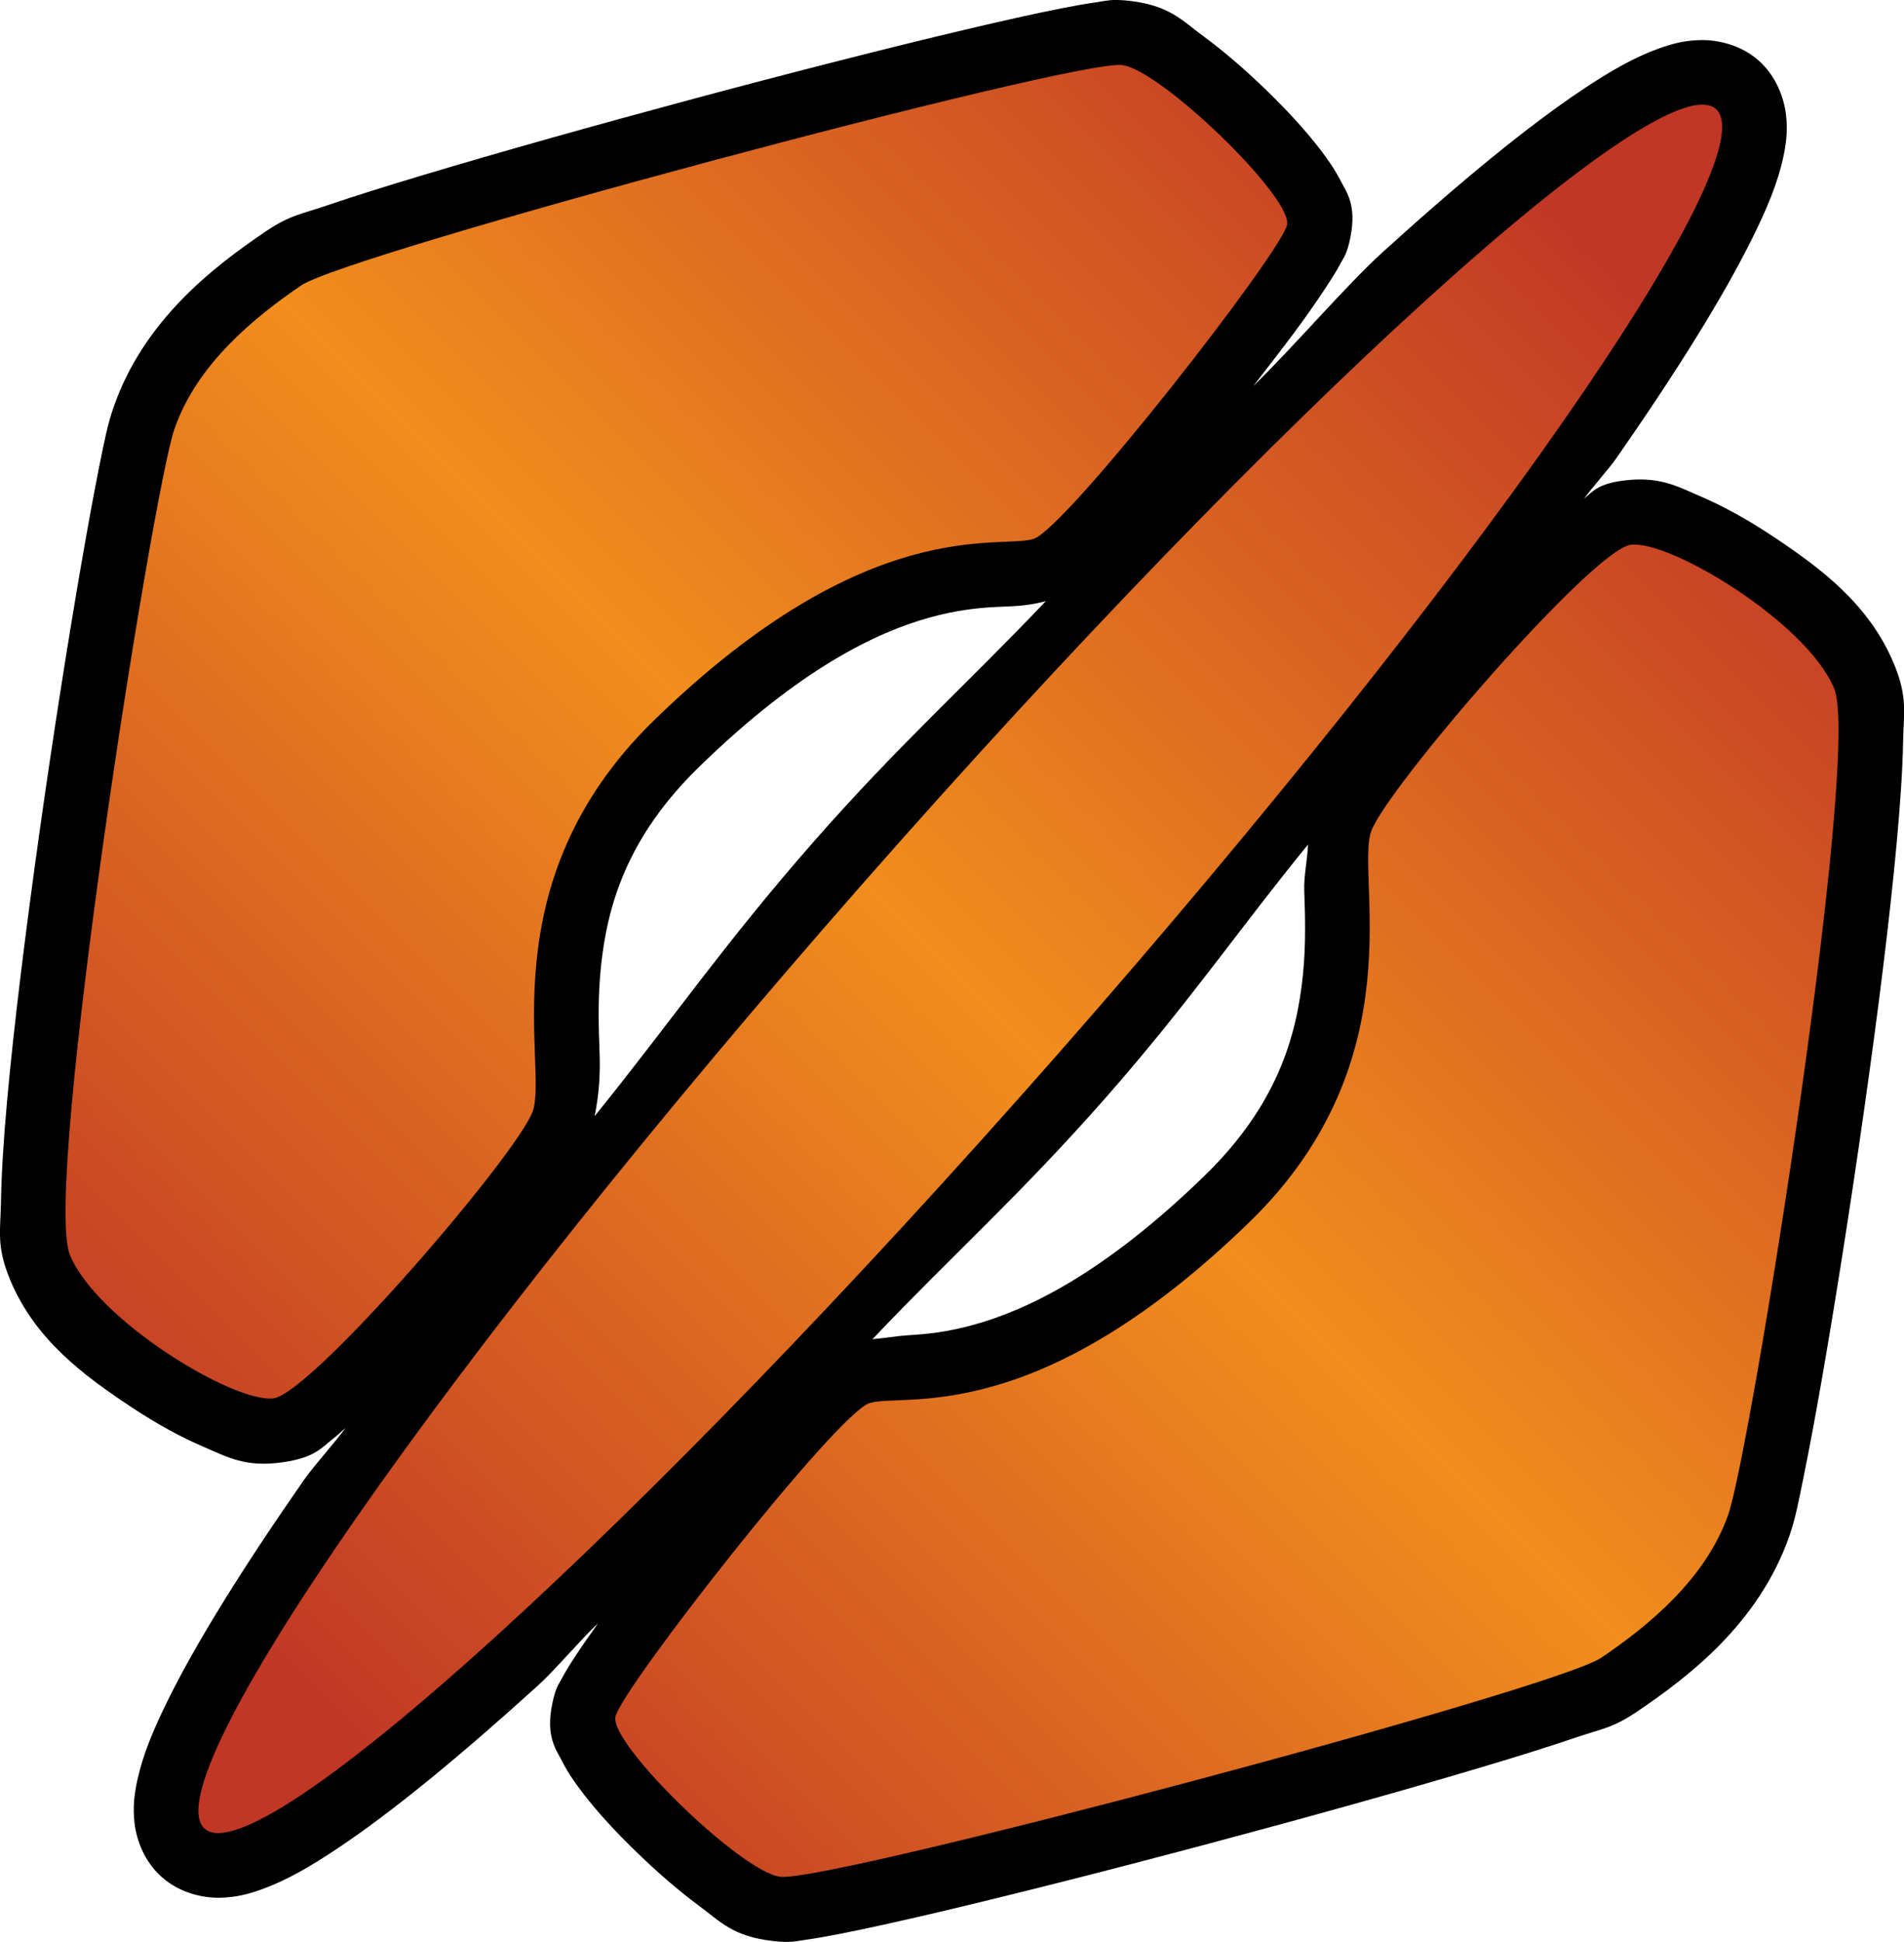 <?xml version="1.0" encoding="UTF-8" standalone="no"?>
<svg
   version="1.1"
   width="29.463"
   height="30.039"
   viewBox="0 0 29.463 30.039"
   id="svg4"
   xmlns="http://www.w3.org/2000/svg"
   xmlns:svg="http://www.w3.org/2000/svg">
  <defs>
    <!-- This is the gradient that will actually be used on
     the cards. The colors themselves will be provided by the
     template, but the x values, y values, and offsets will be
     used from the SVG. -->
    <linearGradient id="rarity" x1="0" y1="1" x2="1" y2="0">
      <stop offset="0" style="stop-color:rgb(192,55,38);stop-opacity:1" id="stop2" />
      <stop offset="0.125" style="stop-color:rgb(192,55,38);stop-opacity:1" id="stop4" />
      <stop offset="0.5" style="stop-color:rgb(241,142,30);stop-opacity:1" id="stop6" />
      <stop offset="0.875" style="stop-color:rgb(192,55,38);stop-opacity:1" id="stop8" />
      <stop offset="1" style="stop-color:rgb(192,55,38);stop-opacity:1" id="stop10" />
    </linearGradient>
    <!-- These gradients are here so that you can visualize
     what the set symbol would like like in that rarity. The
     only gradient that matters in the end is the "rarity"
     gradient. -->
    <linearGradient id="mythic" x1="0" y1="1" x2="1" y2="0">
      <stop offset="0" style="stop-color:rgb(192,55,38);stop-opacity:1"/>
      <stop offset="0.125" style="stop-color:rgb(192,55,38);stop-opacity:1"/>
      <stop offset="0.5" style="stop-color:rgb(241,142,30);stop-opacity:1"/>
      <stop offset="0.875" style="stop-color:rgb(192,55,38);stop-opacity:1"/>
      <stop offset="1" style="stop-color:rgb(192,55,38);stop-opacity:1"/>
    </linearGradient>
    <linearGradient id="rare" x1="0" y1="1" x2="1" y2="0">
      <stop offset="0" style="stop-color:rgb(146,116,67);stop-opacity:1"/>
      <stop offset="0.125" style="stop-color:rgb(146,116,67);stop-opacity:1"/>
      <stop offset="0.5" style="stop-color:rgb(211,178,108);stop-opacity:1"/>
      <stop offset="0.875" style="stop-color:rgb(146,116,67);stop-opacity:1"/>
      <stop offset="1" style="stop-color:rgb(146,116,67);stop-opacity:1"/>
    </linearGradient>
    <linearGradient id="special" x1="0" y1="1" x2="1" y2="0">
      <stop offset="0" style="stop-color:rgb(76, 56, 106);stop-opacity:1"/>
      <stop offset="0.125" style="stop-color:rgb(76, 56, 106);stop-opacity:1"/>
      <stop offset="0.5" style="stop-color:rgb(201, 173, 221);stop-opacity:1"/>
      <stop offset="0.875" style="stop-color:rgb(76, 56, 106);stop-opacity:1"/>
      <stop offset="1" style="stop-color:rgb(76, 56, 106);stop-opacity:1"/>
    </linearGradient>
    <linearGradient id="uncommon" x1="0" y1="1" x2="1" y2="0">
      <stop offset="0" style="stop-color:rgb(98,110,119);stop-opacity:1"/>
      <stop offset="0.125" style="stop-color:rgb(98,110,119);stop-opacity:1"/>
      <stop offset="0.5" style="stop-color:rgb(196,222,238);stop-opacity:1"/>
      <stop offset="0.875" style="stop-color:rgb(98,110,119);stop-opacity:1"/>
      <stop offset="1" style="stop-color:rgb(98,110,119);stop-opacity:1"/>
    </linearGradient>
    <linearGradient id="common" x1="0" y1="1" x2="1" y2="0">
      <stop offset="0" style="stop-color:rgb(0,0,0);stop-opacity:1"/>
    </linearGradient>
    <linearGradient
            id="rarity-outline" x1="0" y1="1" x2="0" y2="1">
      <stop offset="0" style="stop-color:rgb(0,0,0);stop-opacity:1"/>
    </linearGradient>
  </defs>
  <path fill="url(#rarity-outline)" d="m 17.168,0.005 c -0.074,0.007 -0.132,0.02 -0.209,0.031 -0.154,0.022 -0.328,0.052 -0.529,0.092 -0.403,0.079 -0.915,0.194 -1.508,0.334 C 13.737,0.742 12.236,1.125 10.734,1.528 9.233,1.931 7.734,2.352 6.555,2.706 5.965,2.883 5.457,3.042 5.059,3.178 4.661,3.315 4.489,3.323 4.098,3.589 3.312,4.124 2.227,4.946 1.756,6.303 1.663,6.572 1.615,6.823 1.533,7.229 1.452,7.635 1.358,8.148 1.256,8.737 1.052,9.915 0.82,11.392 0.611,12.874 0.403,14.356 0.217,15.839 0.109,17.036 c -0.054,0.599 -0.087,1.125 -0.094,1.561 -0.007,0.436 -0.076,0.679 0.143,1.203 0.384,0.921 1.135,1.477 1.885,1.973 0.375,0.248 0.752,0.457 1.115,0.611 0.363,0.155 0.639,0.319 1.217,0.236 0.511,-0.073 0.607,-0.234 0.799,-0.381 0.055,-0.042 0.114,-0.102 0.17,-0.148 -0.163,0.227 -0.485,0.58 -0.637,0.797 -0.938,1.347 -1.65,2.486 -2.102,3.398 -0.226,0.456 -0.392,0.848 -0.48,1.252 -0.044,0.202 -0.073,0.411 -0.043,0.666 0.03,0.255 0.149,0.593 0.426,0.836 0.276,0.243 0.628,0.319 0.885,0.316 0.257,-0.003 0.46,-0.059 0.654,-0.129 0.389,-0.14 0.756,-0.354 1.18,-0.637 0.847,-0.565 1.886,-1.419 3.102,-2.521 0.256,-0.232 0.655,-0.705 0.926,-0.959 -0.155,0.217 -0.294,0.416 -0.402,0.586 -0.059,0.092 -0.11,0.176 -0.158,0.266 -0.048,0.09 -0.099,0.144 -0.15,0.398 -0.102,0.503 0.058,0.698 0.15,0.879 0.092,0.18 0.195,0.329 0.312,0.482 0.234,0.307 0.525,0.621 0.84,0.926 0.315,0.305 0.648,0.596 0.973,0.836 0.325,0.239 0.518,0.473 1.146,0.543 0.274,0.031 0.356,-1.41e-4 0.51,-0.021 0.154,-0.021 0.328,-0.053 0.529,-0.092 0.403,-0.079 0.915,-0.193 1.508,-0.332 1.185,-0.279 2.687,-0.66 4.189,-1.061 1.502,-0.4 3,-0.818 4.18,-1.17 0.59,-0.176 1.1,-0.335 1.498,-0.471 0.398,-0.136 0.569,-0.142 0.961,-0.408 0.787,-0.534 1.873,-1.355 2.348,-2.711 0.094,-0.269 0.14,-0.52 0.223,-0.926 0.082,-0.406 0.179,-0.917 0.281,-1.506 0.205,-1.177 0.439,-2.657 0.65,-4.139 0.211,-1.482 0.399,-2.965 0.508,-4.162 0.055,-0.599 0.09,-1.123 0.098,-1.559 0.008,-0.436 0.075,-0.679 -0.143,-1.203 C 28.922,9.345 28.173,8.787 27.424,8.29 27.049,8.041 26.673,7.832 26.311,7.677 25.948,7.521 25.67,7.357 25.092,7.438 c -0.371,0.052 -0.451,0.17 -0.58,0.277 0.126,-0.177 0.381,-0.456 0.5,-0.627 0.938,-1.347 1.65,-2.488 2.102,-3.4 0.226,-0.456 0.392,-0.848 0.48,-1.252 0.044,-0.202 0.073,-0.409 0.043,-0.664 C 27.606,1.517 27.487,1.177 27.211,0.934 26.935,0.692 26.583,0.617 26.326,0.62 26.069,0.623 25.867,0.679 25.672,0.749 25.283,0.889 24.916,1.101 24.492,1.384 23.645,1.949 22.606,2.802 21.391,3.905 20.838,4.407 20.009,5.375 19.393,5.973 19.657,5.629 19.943,5.267 20.152,4.975 20.325,4.735 20.471,4.521 20.588,4.337 c 0.059,-0.092 0.11,-0.176 0.158,-0.266 0.048,-0.09 0.1,-0.144 0.15,-0.398 C 20.997,3.17 20.837,2.974 20.744,2.794 20.651,2.614 20.547,2.466 20.43,2.313 20.195,2.007 19.905,1.694 19.59,1.389 19.275,1.085 18.941,0.794 18.615,0.555 18.29,0.317 18.098,0.083 17.471,0.012 h -0.002 c -0.137,-0.015 -0.227,-0.015 -0.301,-0.008 z M 16.182,9.3 c -1.24,1.306 -2.255,2.2 -3.578,3.705 -1.4,1.593 -2.213,2.79 -3.402,4.26 0.073,-0.363 0.087,-0.671 0.076,-0.98 -0.015,-0.399 -0.029,-0.842 0.02,-1.318 0.097,-0.953 0.401,-2.014 1.518,-3.102 1.566,-1.526 2.745,-2.082 3.564,-2.311 0.41,-0.114 0.733,-0.148 1.01,-0.164 0.238,-0.014 0.448,-0.002 0.793,-0.09 z m 4.059,3.762 c -0.008,0.224 -0.066,0.484 -0.059,0.707 0.014,0.399 0.028,0.842 -0.021,1.318 -0.098,0.953 -0.403,2.013 -1.521,3.1 -1.569,1.524 -2.751,2.077 -3.57,2.305 -0.41,0.114 -0.731,0.146 -1.008,0.162 -0.168,0.01 -0.38,0.046 -0.562,0.062 1.252,-1.318 2.28,-2.223 3.617,-3.744 1.285,-1.463 2.015,-2.548 3.125,-3.91 z" />
  <path fill="url(#rarity)" d="m 8.24,17.199 c -0.256,0.682 -3.409,4.346 -4.005,4.431 -0.596,0.085 -2.727,-1.193 -3.153,-2.216 -0.426,-1.023 1.272,-11.784 1.619,-12.783 0.347,-0.999 1.236,-1.723 1.96,-2.216 0.725,-0.493 11.931,-3.494 12.698,-3.409 0.599,0.067 2.642,2.045 2.557,2.471 -0.085,0.426 -3.409,4.687 -3.92,4.858 -0.511,0.171 -2.557,-0.426 -5.88,2.812 -2.591,2.525 -1.619,5.369 -1.875,6.051 z m 12.98,-4.344 c -0.257,0.681 0.711,3.527 -1.884,6.048 -3.329,3.233 -5.373,2.633 -5.885,2.803 -0.512,0.17 -3.842,4.425 -3.928,4.851 -0.086,0.426 1.954,2.408 2.553,2.475 0.767,0.086 11.978,-2.897 12.703,-3.389 0.725,-0.492 1.614,-1.214 1.964,-2.213 0.349,-0.998 2.064,-11.757 1.639,-12.781 -0.425,-1.024 -2.553,-2.305 -3.15,-2.221 -0.597,0.084 -3.756,3.744 -4.012,4.425 z m -4.855,3.455 c 6.457,-7.347 11.017,-13.895 10.186,-14.625 -0.831,-0.73 -6.74,4.632 -13.197,11.979 -6.457,7.347 -11.017,13.895 -10.186,14.625 0.831,0.73 6.74,-4.632 13.197,-11.979 z"/>
</svg>
